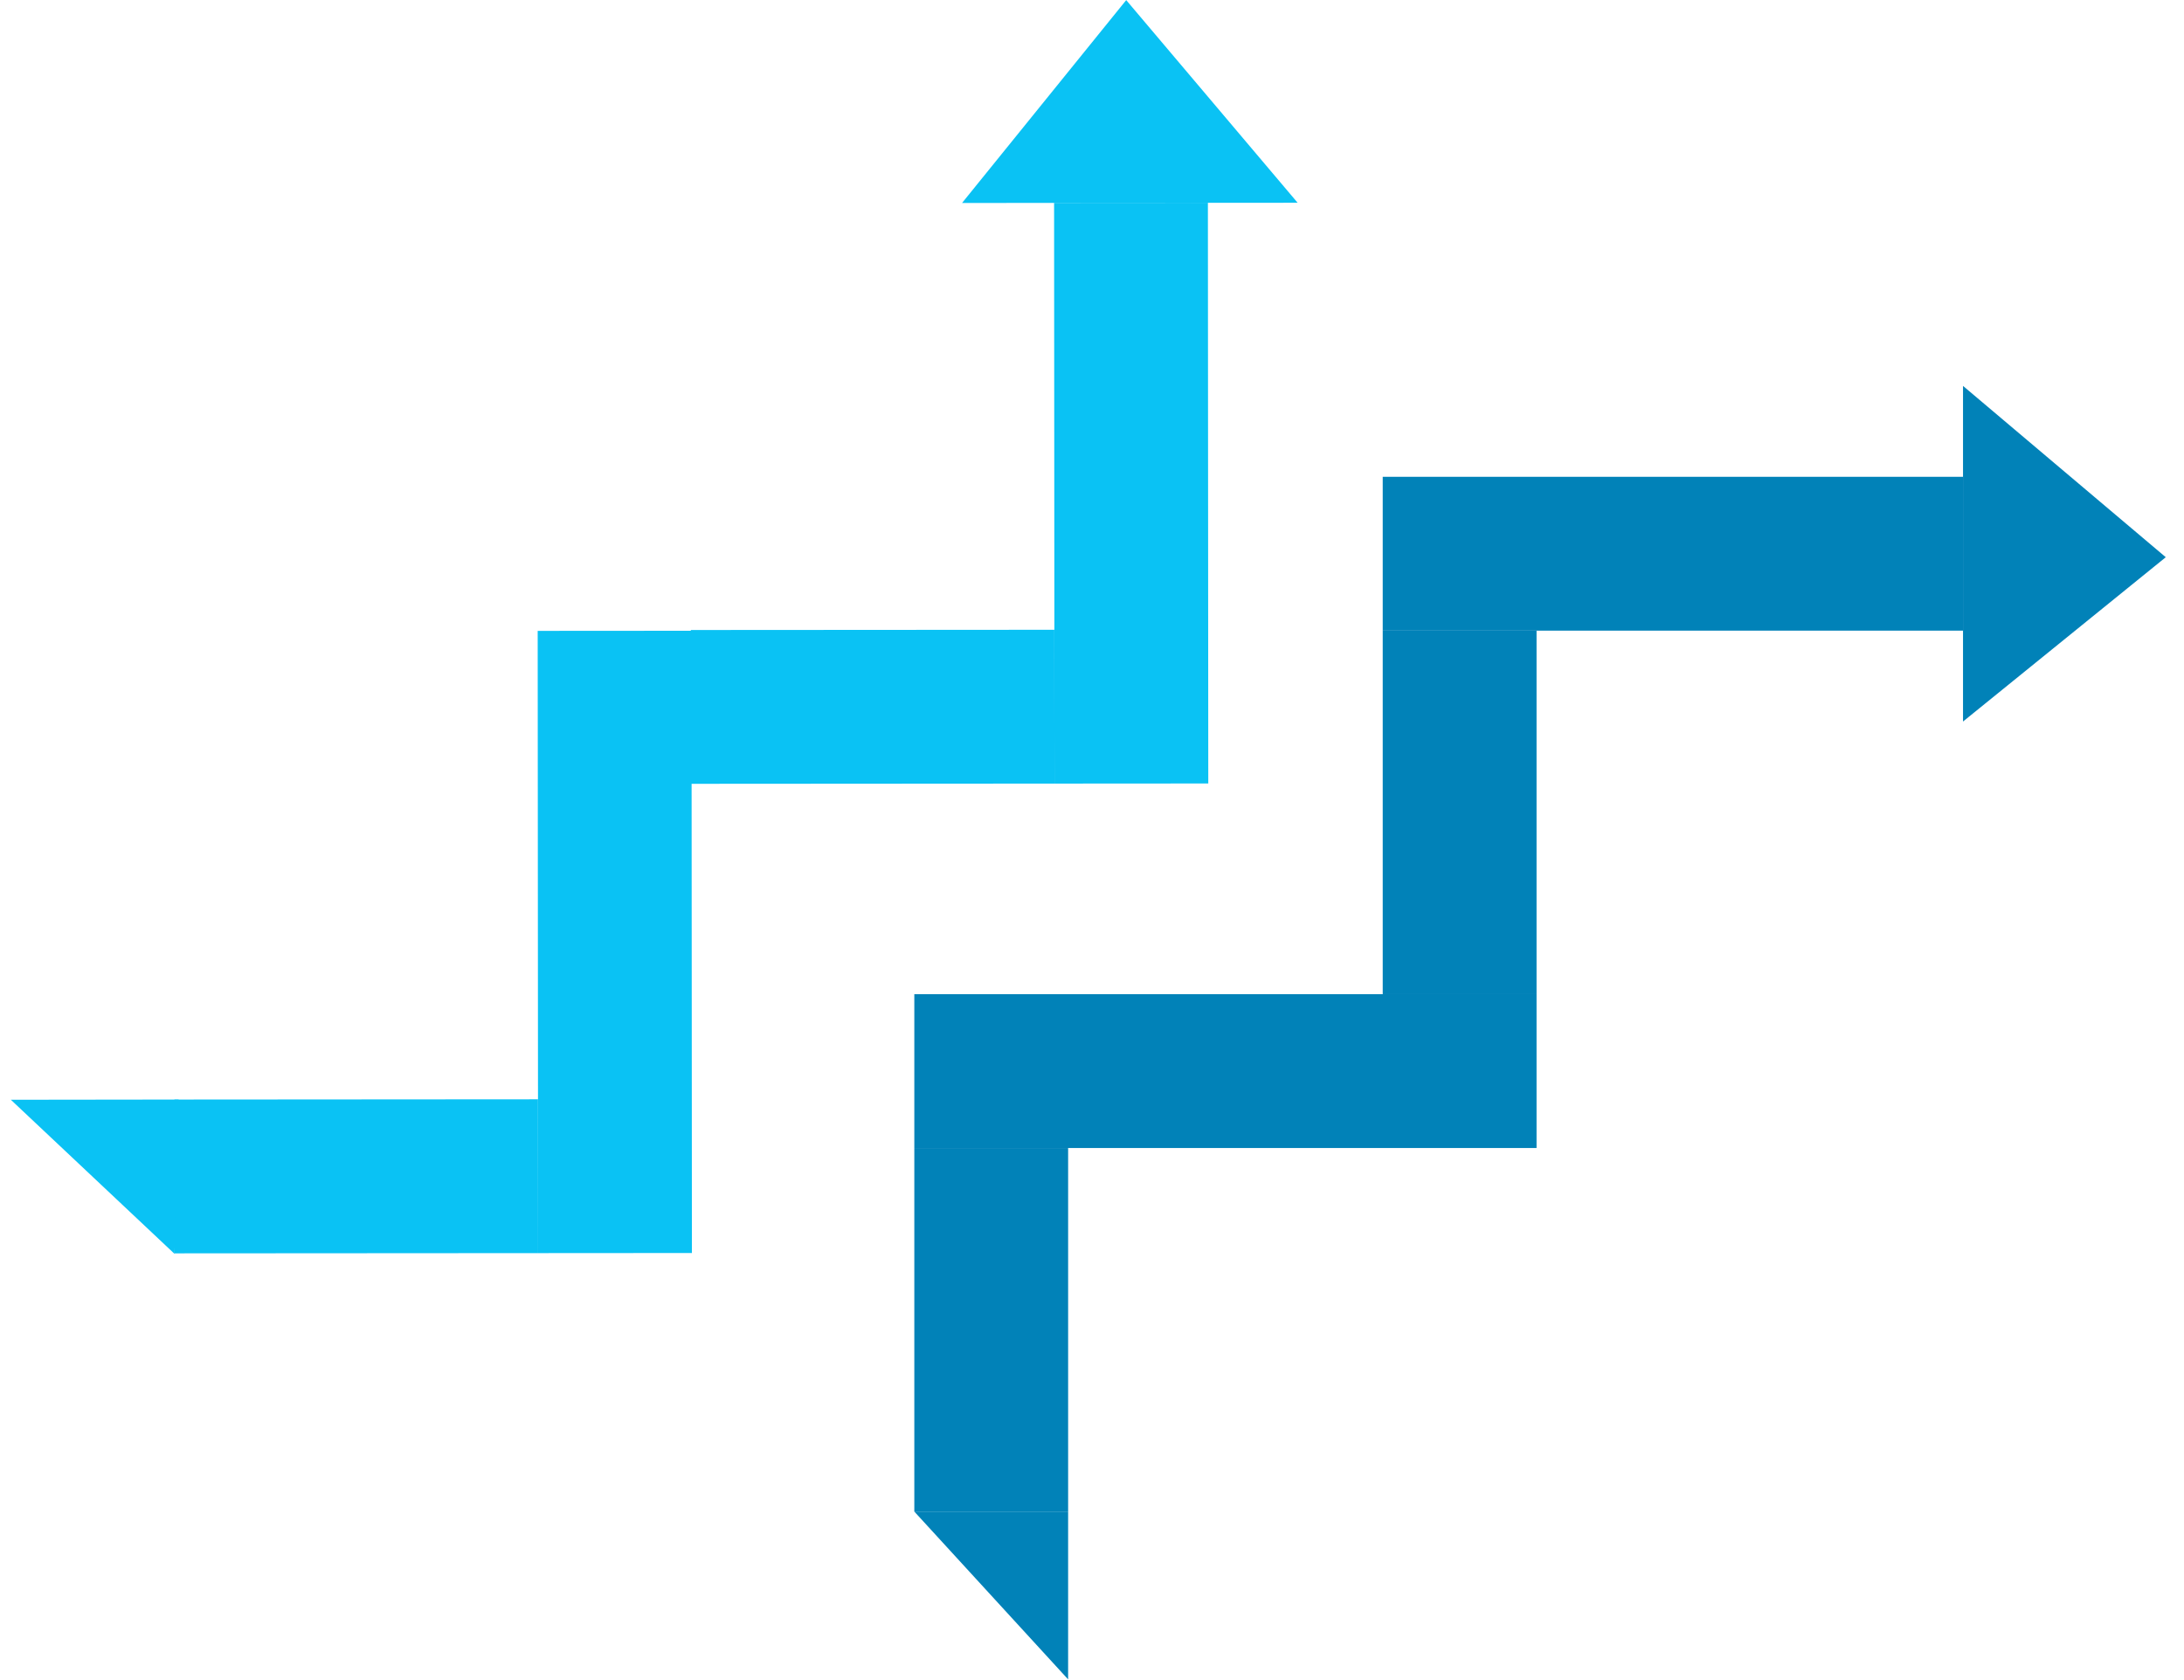 <svg width="104" height="80" viewBox="0 0 104 80" fill="none" xmlns="http://www.w3.org/2000/svg">
<path d="M50.863 54.665H43.539V71.977H50.863V54.665Z" fill="#0182B8"/>
<path d="M25.619 52.345L25.624 59.67L8.312 59.681L8.307 52.357L25.619 52.345Z" fill="#0AC2F4"/>
<path d="M73.169 30.029H65.844V47.34H73.169V30.029Z" fill="#0182B8"/>
<path d="M50.208 29.988L50.213 37.312L32.901 37.323L32.896 29.999L50.208 29.988Z" fill="#0AC2F4"/>
<path d="M43.539 47.34V54.665H73.169V47.34H43.539Z" fill="#0182B8"/>
<path d="M32.948 59.665L25.624 59.67L25.604 30.04L32.929 30.035L32.948 59.665Z" fill="#0AC2F4"/>
<path d="M65.844 22.704V30.029H93.477V22.704H65.844Z" fill="#0182B8"/>
<path d="M57.537 37.307L50.213 37.312L50.195 9.659L57.519 9.654L57.537 37.307Z" fill="#0AC2F4"/>
<path d="M43.539 71.977H50.863V79.967L43.539 71.977Z" fill="#0182B8"/>
<path d="M8.312 59.706L8.506 52.357L0.516 52.367L8.312 59.706Z" fill="#0AC2F4"/>
<path d="M103.132 26.533L93.477 34.357V18.376L103.132 26.533Z" fill="#0182B8"/>
<path d="M53.629 0.005L45.812 9.665L61.792 9.655L53.629 0.005Z" fill="#0AC2F4"/>
</svg>
